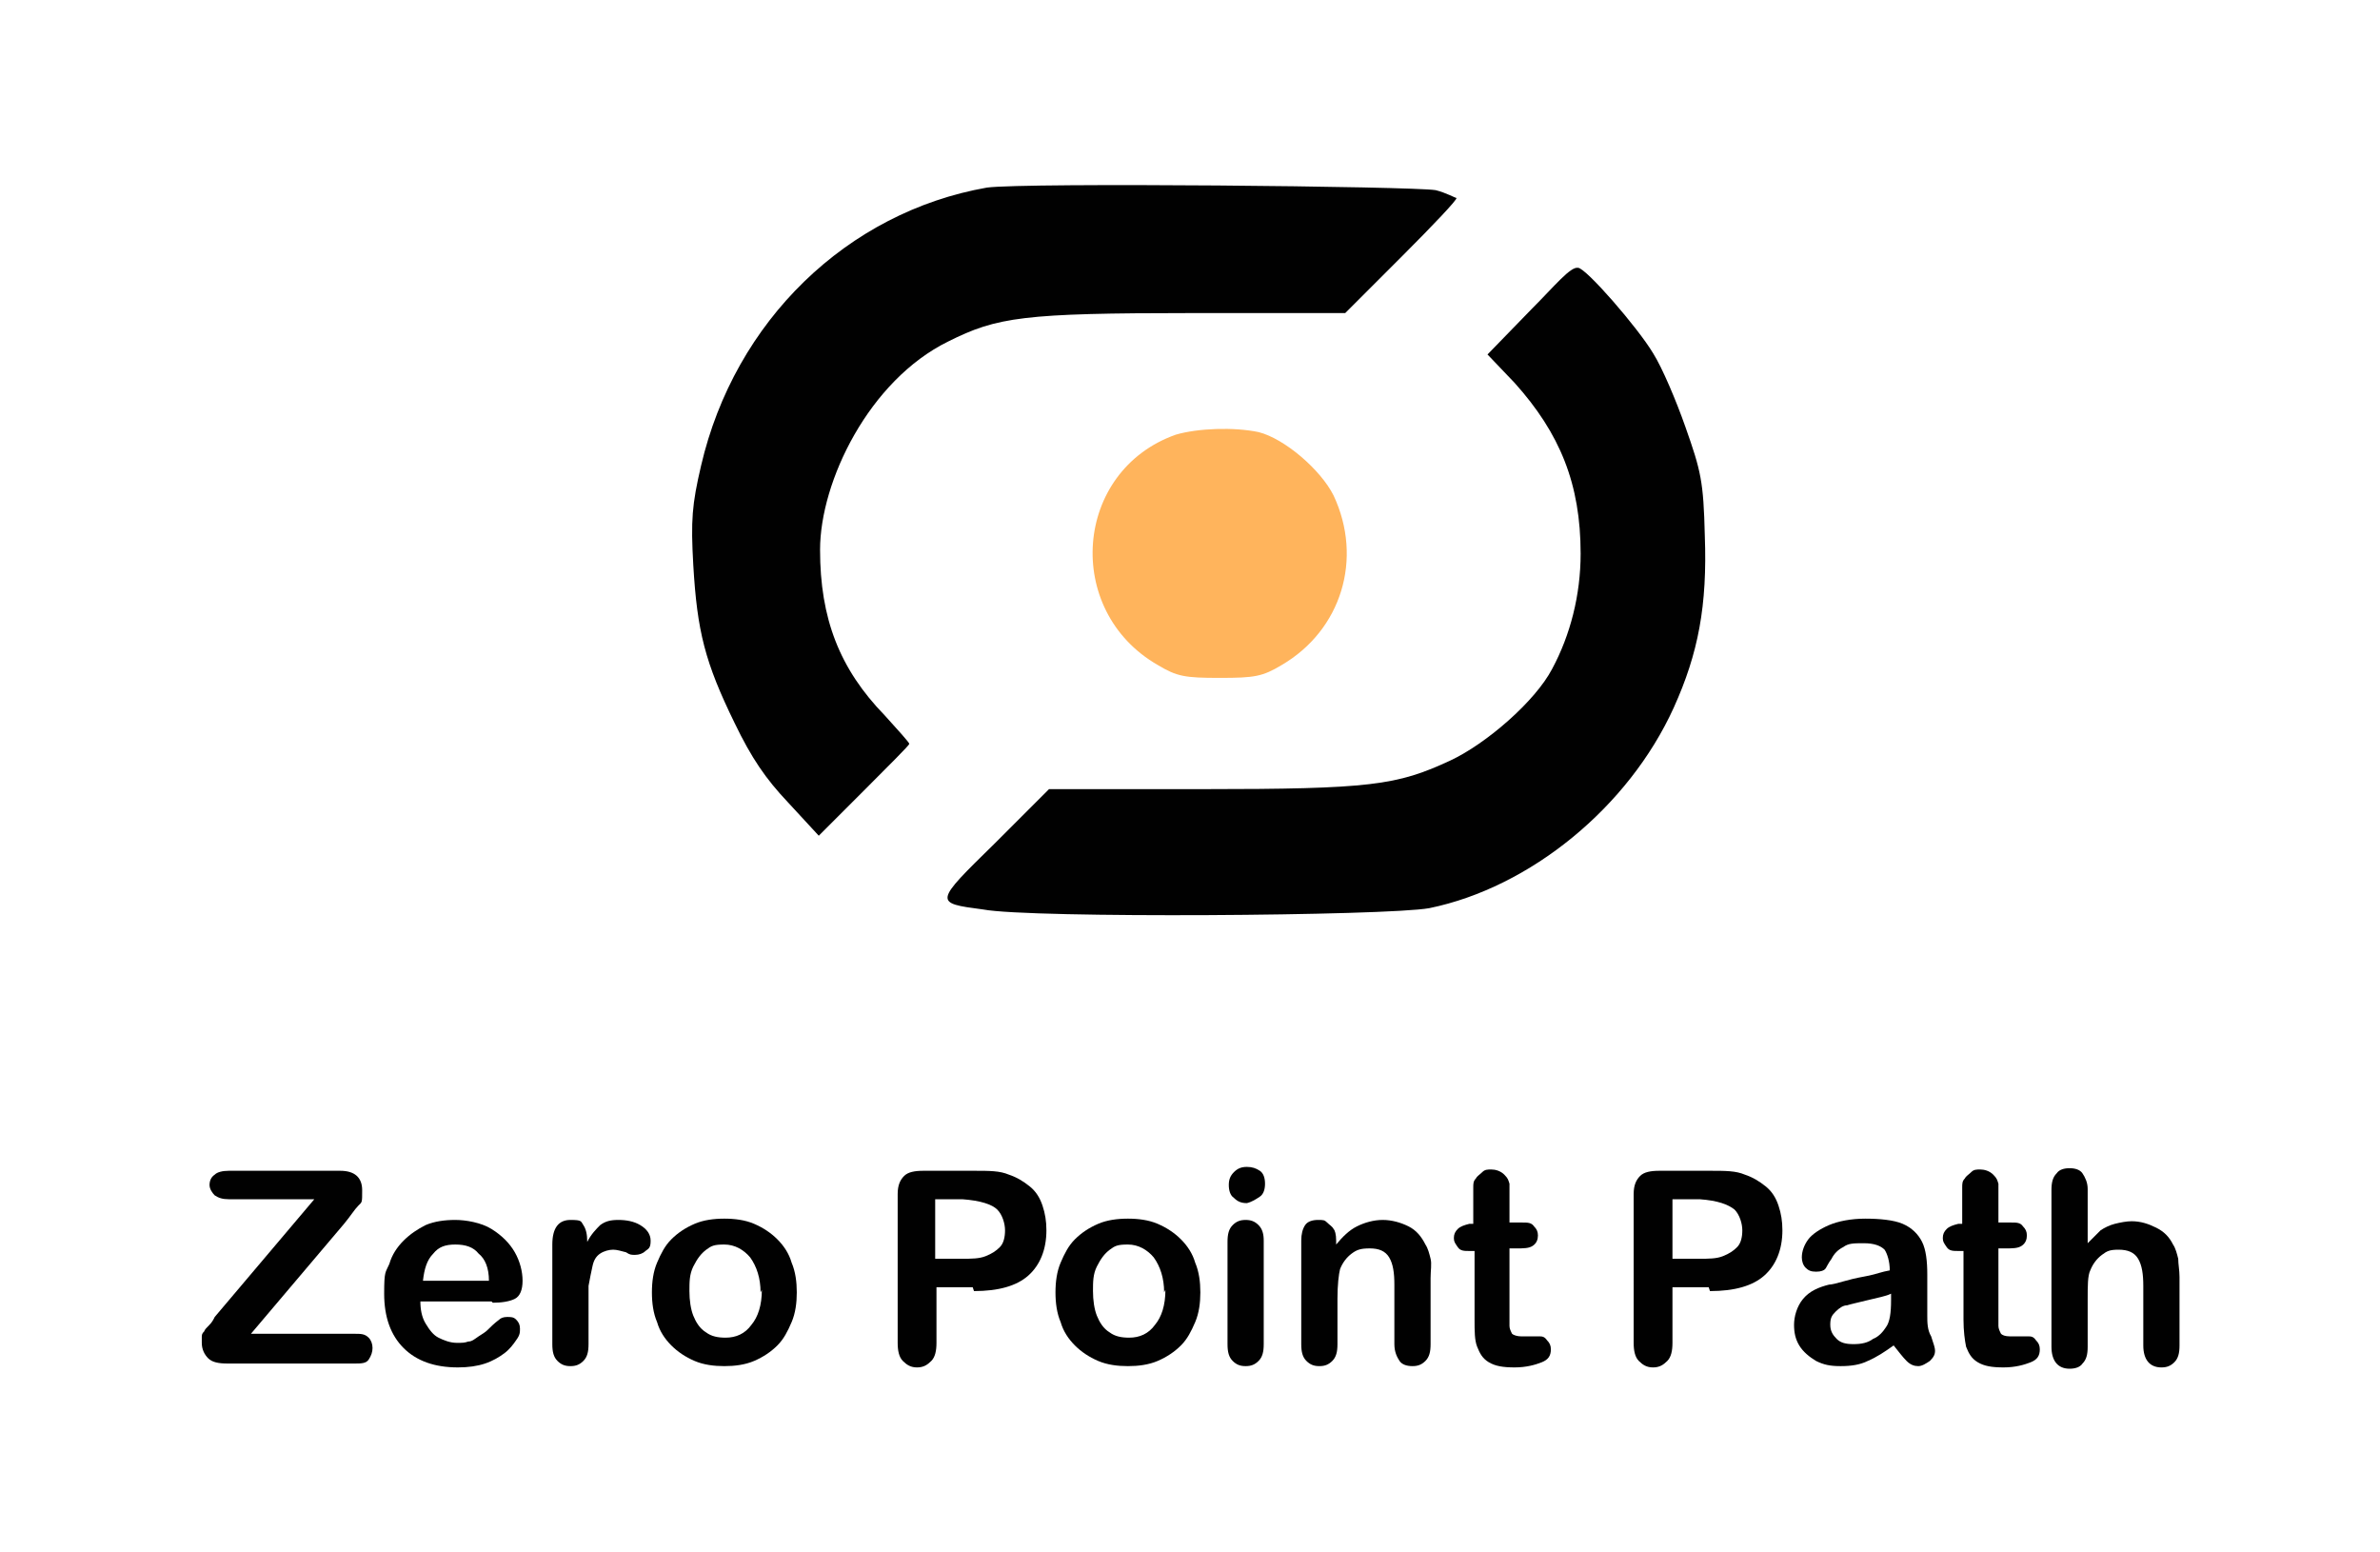 <?xml version="1.0" encoding="utf-8"?>
<!-- Generator: Adobe Illustrator 24.3.0, SVG Export Plug-In . SVG Version: 6.00 Build 0)  -->
<svg version="1.1" id="Layer_1" xmlns="http://www.w3.org/2000/svg" xmlns:xlink="http://www.w3.org/1999/xlink" x="0px" y="0px"
	 viewBox="0 0 184 120" style="enable-background:new 0 0 184 120;" xml:space="preserve">
<style type="text/css">
	.st0{fill:#010101;}
	.st1{fill:#FFB45C;}
</style>
<path class="st0" d="M16.6,101.8l7.7-9.1h-6.6c-0.5,0-0.8-0.1-1.1-0.3c-0.2-0.2-0.4-0.5-0.4-0.8c0-0.3,0.1-0.6,0.4-0.8
	c0.2-0.2,0.6-0.3,1.1-0.3h8.6c1.1,0,1.7,0.5,1.7,1.5c0,1,0,0.9-0.3,1.2c-0.3,0.3-0.6,0.8-1.1,1.4l-7.2,8.5h8c0.5,0,0.8,0,1.1,0.3
	c0.2,0.2,0.3,0.5,0.3,0.8c0,0.3-0.1,0.6-0.3,0.9c-0.2,0.3-0.6,0.3-1.1,0.3h-9.8c-0.7,0-1.2-0.1-1.5-0.4c-0.3-0.3-0.5-0.7-0.5-1.2
	c0-0.5,0-0.3,0-0.5c0-0.2,0.1-0.3,0.2-0.4c0-0.1,0.2-0.3,0.4-0.5C16.4,102.2,16.5,102,16.6,101.8L16.6,101.8z"/>
<path class="st0" d="M38,100.6h-5.5c0,0.6,0.1,1.2,0.4,1.7c0.3,0.5,0.6,0.9,1,1.1c0.4,0.2,0.9,0.4,1.4,0.4s0.6,0,0.9-0.1
	c0.3,0,0.5-0.2,0.8-0.4c0.3-0.2,0.5-0.3,0.7-0.5s0.5-0.5,0.9-0.8c0.1-0.1,0.3-0.2,0.6-0.2s0.5,0,0.7,0.2s0.3,0.4,0.3,0.7
	c0,0.3,0,0.5-0.3,0.9c-0.2,0.3-0.5,0.7-0.9,1c-0.4,0.3-0.9,0.6-1.5,0.8c-0.6,0.2-1.3,0.3-2.1,0.3c-1.8,0-3.2-0.5-4.2-1.5
	c-1-1-1.5-2.4-1.5-4.2c0-1.8,0.1-1.6,0.4-2.3c0.2-0.7,0.6-1.3,1.1-1.8s1.1-0.9,1.7-1.2c0.7-0.3,1.5-0.4,2.3-0.4s2,0.2,2.8,0.7
	s1.4,1.1,1.8,1.8c0.4,0.7,0.6,1.5,0.6,2.2c0,0.7-0.2,1.2-0.6,1.4c-0.4,0.2-1,0.3-1.7,0.3L38,100.6z M32.7,99h5.1
	c0-1-0.3-1.7-0.8-2.1c-0.4-0.5-1-0.7-1.8-0.7c-0.8,0-1.3,0.2-1.7,0.7C33,97.4,32.8,98.1,32.7,99z"/>
<path class="st0" d="M45.5,101.6v2.3c0,0.6-0.1,1-0.4,1.3c-0.3,0.3-0.6,0.4-1,0.4c-0.4,0-0.7-0.1-1-0.4c-0.3-0.3-0.4-0.7-0.4-1.3
	v-7.7c0-1.3,0.5-1.9,1.4-1.9c0.9,0,0.8,0.1,1,0.4c0.2,0.3,0.3,0.7,0.3,1.3c0.3-0.6,0.7-1,1-1.3c0.4-0.3,0.8-0.4,1.4-0.4
	c0.6,0,1.2,0.1,1.7,0.4c0.5,0.3,0.8,0.7,0.8,1.2s-0.1,0.6-0.4,0.8c-0.2,0.2-0.5,0.3-0.8,0.3c-0.3,0-0.4,0-0.7-0.2
	c-0.4-0.1-0.7-0.2-1-0.2s-0.7,0.1-1,0.3c-0.3,0.2-0.5,0.5-0.6,1c-0.1,0.5-0.2,0.9-0.3,1.5c0,0.6,0,1.3,0,2.1V101.6z"/>
<path class="st0" d="M61.6,99.9c0,0.8-0.1,1.6-0.4,2.3c-0.3,0.7-0.6,1.3-1.1,1.8c-0.5,0.5-1.1,0.9-1.8,1.2c-0.7,0.3-1.5,0.4-2.3,0.4
	c-0.8,0-1.6-0.1-2.3-0.4c-0.7-0.3-1.3-0.7-1.8-1.2c-0.5-0.5-0.9-1.1-1.1-1.8c-0.3-0.7-0.4-1.5-0.4-2.3c0-0.8,0.1-1.6,0.4-2.3
	c0.3-0.7,0.6-1.3,1.1-1.8s1.1-0.9,1.8-1.2c0.7-0.3,1.5-0.4,2.3-0.4c0.8,0,1.6,0.1,2.3,0.4c0.7,0.3,1.3,0.7,1.8,1.2s0.9,1.1,1.1,1.8
	C61.5,98.3,61.6,99.1,61.6,99.9z M58.8,99.9c0-1.1-0.3-2-0.8-2.7c-0.5-0.6-1.2-1-2-1c-0.8,0-1,0.1-1.4,0.4c-0.4,0.3-0.7,0.7-1,1.3
	c-0.3,0.6-0.3,1.2-0.3,1.9c0,0.7,0.1,1.4,0.3,1.9c0.2,0.5,0.5,1,1,1.3c0.4,0.3,0.9,0.4,1.5,0.4c0.8,0,1.5-0.3,2-1
	c0.5-0.6,0.8-1.5,0.8-2.7L58.8,99.9z"/>
<path class="st0" d="M75.2,99.5h-2.8v4.3c0,0.6-0.1,1.1-0.4,1.4c-0.3,0.3-0.6,0.5-1.1,0.5s-0.8-0.2-1.1-0.5
	c-0.3-0.3-0.4-0.8-0.4-1.4V92.3c0-0.7,0.2-1.1,0.5-1.4c0.3-0.3,0.8-0.4,1.5-0.4h3.9c1.2,0,2,0,2.7,0.3c0.6,0.2,1.1,0.5,1.6,0.9
	c0.5,0.4,0.8,0.9,1,1.5c0.2,0.6,0.3,1.2,0.3,1.9c0,1.5-0.5,2.7-1.4,3.5s-2.3,1.2-4.2,1.2L75.2,99.5z M74.4,92.7h-2.1v4.6h2.1
	c0.7,0,1.3,0,1.8-0.2c0.5-0.2,0.8-0.4,1.1-0.7c0.3-0.3,0.4-0.8,0.4-1.3c0-0.5-0.2-1.2-0.6-1.6C76.7,93.1,75.8,92.8,74.4,92.7
	L74.4,92.7z"/>
<path class="st0" d="M92.8,99.9c0,0.8-0.1,1.6-0.4,2.3c-0.3,0.7-0.6,1.3-1.1,1.8c-0.5,0.5-1.1,0.9-1.8,1.2c-0.7,0.3-1.5,0.4-2.3,0.4
	c-0.8,0-1.6-0.1-2.3-0.4c-0.7-0.3-1.3-0.7-1.8-1.2c-0.5-0.5-0.9-1.1-1.1-1.8c-0.3-0.7-0.4-1.5-0.4-2.3c0-0.8,0.1-1.6,0.4-2.3
	c0.3-0.7,0.6-1.3,1.1-1.8s1.1-0.9,1.8-1.2c0.7-0.3,1.5-0.4,2.3-0.4c0.8,0,1.6,0.1,2.3,0.4c0.7,0.3,1.3,0.7,1.8,1.2s0.9,1.1,1.1,1.8
	C92.7,98.3,92.8,99.1,92.8,99.9z M90,99.9c0-1.1-0.3-2-0.8-2.7c-0.5-0.6-1.2-1-2-1c-0.8,0-1,0.1-1.4,0.4c-0.4,0.3-0.7,0.7-1,1.3
	c-0.3,0.6-0.3,1.2-0.3,1.9c0,0.7,0.1,1.4,0.3,1.9c0.2,0.5,0.5,1,1,1.3c0.4,0.3,0.9,0.4,1.5,0.4c0.8,0,1.5-0.3,2-1
	c0.5-0.6,0.8-1.5,0.8-2.7L90,99.9z"/>
<path class="st0" d="M96.4,93c-0.4,0-0.7-0.1-1-0.4c-0.3-0.2-0.4-0.6-0.4-1c0-0.4,0.1-0.7,0.4-1c0.3-0.3,0.6-0.4,1-0.4
	c0.4,0,0.7,0.1,1,0.3c0.3,0.2,0.4,0.6,0.4,1c0,0.4-0.1,0.8-0.4,1C97.1,92.7,96.8,92.9,96.4,93L96.4,93z M97.7,95.9v8
	c0,0.6-0.1,1-0.4,1.3c-0.3,0.3-0.6,0.4-1,0.4c-0.4,0-0.7-0.1-1-0.4c-0.3-0.3-0.4-0.7-0.4-1.3V96c0-0.6,0.1-1,0.4-1.3
	c0.3-0.3,0.6-0.4,1-0.4c0.4,0,0.7,0.1,1,0.4C97.6,95,97.7,95.4,97.7,95.9z"/>
<path class="st0" d="M103.3,95.9v0.3c0.5-0.6,1-1.1,1.6-1.4c0.6-0.3,1.3-0.5,2-0.5c0.7,0,1.4,0.2,2,0.5c0.6,0.3,1,0.8,1.3,1.4
	c0.2,0.3,0.3,0.7,0.4,1.1c0.1,0.4,0,0.9,0,1.5v5.1c0,0.6-0.1,1-0.4,1.3c-0.3,0.3-0.6,0.4-1,0.4s-0.8-0.1-1-0.4
	c-0.2-0.3-0.4-0.7-0.4-1.3v-4.6c0-0.9-0.1-1.6-0.4-2.1c-0.3-0.5-0.8-0.7-1.5-0.7c-0.7,0-1,0.1-1.4,0.4c-0.4,0.3-0.7,0.7-0.9,1.2
	c-0.1,0.4-0.2,1.2-0.2,2.3v3.5c0,0.6-0.1,1-0.4,1.3c-0.3,0.3-0.6,0.4-1,0.4c-0.4,0-0.7-0.1-1-0.4c-0.3-0.3-0.4-0.7-0.4-1.3v-8
	c0-0.5,0.1-0.9,0.3-1.2c0.2-0.3,0.6-0.4,1-0.4s0.5,0,0.7,0.2c0.2,0.2,0.4,0.3,0.5,0.5C103.2,95.1,103.3,95.4,103.3,95.9L103.3,95.9z
	"/>
<path class="st0" d="M113.6,94.6h0.3v-1.7c0-0.5,0-0.8,0-1.1c0-0.3,0-0.5,0.2-0.7c0.1-0.2,0.3-0.3,0.5-0.5c0.2-0.2,0.4-0.2,0.7-0.2
	c0.3,0,0.7,0.1,1,0.4c0.3,0.3,0.3,0.4,0.4,0.7c0,0.3,0,0.6,0,1.1v1.9h1c0.4,0,0.7,0,0.9,0.3c0.2,0.2,0.3,0.4,0.3,0.7
	s-0.1,0.6-0.4,0.8c-0.3,0.2-0.7,0.2-1.3,0.2h-0.5v5c0,0.4,0,0.8,0,1c0,0.2,0.1,0.4,0.2,0.6c0.1,0.1,0.4,0.2,0.7,0.2
	c0.3,0,0.4,0,0.7,0c0.3,0,0.5,0,0.7,0c0.2,0,0.4,0,0.6,0.3c0.2,0.2,0.3,0.4,0.3,0.7c0,0.5-0.2,0.8-0.7,1c-0.5,0.2-1.2,0.4-2.1,0.4
	s-1.5-0.1-2-0.4c-0.5-0.3-0.7-0.7-0.9-1.2c-0.2-0.5-0.2-1.2-0.2-2.1v-5.3h-0.4c-0.4,0-0.7,0-0.9-0.3c-0.2-0.3-0.3-0.4-0.3-0.7
	c0-0.3,0.1-0.5,0.3-0.7C112.9,94.8,113.2,94.7,113.6,94.6L113.6,94.6z"/>
<path class="st0" d="M132.1,99.5h-2.8v4.3c0,0.6-0.1,1.1-0.4,1.4c-0.3,0.3-0.6,0.5-1.1,0.5s-0.8-0.2-1.1-0.5
	c-0.3-0.3-0.4-0.8-0.4-1.4V92.3c0-0.7,0.2-1.1,0.5-1.4c0.3-0.3,0.8-0.4,1.5-0.4h3.9c1.2,0,2,0,2.7,0.3c0.6,0.2,1.1,0.5,1.6,0.9
	c0.5,0.4,0.8,0.9,1,1.5c0.2,0.6,0.3,1.2,0.3,1.9c0,1.5-0.5,2.7-1.4,3.5c-0.9,0.8-2.3,1.2-4.2,1.2L132.1,99.5z M131.4,92.7h-2.1v4.6
	h2.1c0.7,0,1.3,0,1.8-0.2c0.5-0.2,0.8-0.4,1.1-0.7c0.3-0.3,0.4-0.8,0.4-1.3c0-0.5-0.2-1.2-0.6-1.6C133.6,93.1,132.8,92.8,131.4,92.7
	L131.4,92.7z"/>
<path class="st0" d="M146.4,104c-0.7,0.5-1.3,0.9-2,1.2c-0.6,0.3-1.3,0.4-2.1,0.4s-1.3-0.1-1.9-0.4c-0.5-0.3-1-0.7-1.3-1.2
	c-0.3-0.5-0.4-1-0.4-1.6c0-0.6,0.2-1.4,0.7-2c0.5-0.6,1.2-0.9,2-1.1c0.2,0,0.6-0.1,1.3-0.3c0.7-0.2,1.3-0.3,1.8-0.4s1-0.3,1.6-0.4
	c0-0.7-0.2-1.3-0.4-1.6c-0.3-0.3-0.8-0.5-1.6-0.5s-1.2,0-1.6,0.3c-0.4,0.2-0.7,0.5-0.9,0.9c-0.3,0.4-0.4,0.7-0.5,0.8
	c-0.1,0.1-0.3,0.2-0.7,0.2c-0.4,0-0.6-0.1-0.8-0.3c-0.2-0.2-0.3-0.5-0.3-0.8c0-0.5,0.2-1,0.5-1.4s0.9-0.8,1.6-1.1
	c0.7-0.3,1.7-0.5,2.8-0.5c1.1,0,2.2,0.1,2.9,0.4c0.7,0.3,1.2,0.8,1.5,1.4c0.3,0.6,0.4,1.5,0.4,2.5c0,1,0,1.2,0,1.7c0,0.5,0,1,0,1.5
	c0,0.5,0,1.1,0.3,1.6c0.2,0.6,0.3,0.9,0.3,1.1c0,0.3-0.1,0.5-0.4,0.8c-0.3,0.2-0.6,0.4-0.9,0.4s-0.6-0.1-0.9-0.4
	C147.1,104.9,146.8,104.5,146.4,104L146.4,104z M146.2,100c-0.4,0.2-1,0.3-1.8,0.5c-0.8,0.2-1.3,0.3-1.6,0.4c-0.3,0-0.6,0.2-0.9,0.5
	c-0.3,0.3-0.4,0.5-0.4,1c0,0.5,0.2,0.8,0.5,1.1c0.3,0.3,0.7,0.4,1.3,0.4s1.1-0.1,1.5-0.4c0.5-0.2,0.8-0.6,1-0.9
	c0.3-0.4,0.4-1.1,0.4-2.1V100L146.2,100z"/>
<path class="st0" d="M151.4,94.6h0.3v-1.7c0-0.5,0-0.8,0-1.1c0-0.3,0-0.5,0.2-0.7c0.1-0.2,0.3-0.3,0.5-0.5c0.2-0.2,0.4-0.2,0.7-0.2
	s0.7,0.1,1,0.4s0.3,0.4,0.4,0.7c0,0.3,0,0.6,0,1.1v1.9h1c0.4,0,0.7,0,0.9,0.3c0.2,0.2,0.3,0.4,0.3,0.7s-0.1,0.6-0.4,0.8
	s-0.7,0.2-1.3,0.2h-0.5v5c0,0.4,0,0.8,0,1c0,0.2,0.1,0.4,0.2,0.6c0.1,0.1,0.3,0.2,0.7,0.2c0.4,0,0.4,0,0.7,0s0.5,0,0.7,0
	s0.4,0,0.6,0.3c0.2,0.2,0.3,0.4,0.3,0.7c0,0.5-0.2,0.8-0.7,1c-0.5,0.2-1.2,0.4-2.1,0.4c-0.9,0-1.5-0.1-2-0.4
	c-0.5-0.3-0.7-0.7-0.9-1.2c-0.1-0.5-0.2-1.2-0.2-2.1v-5.3h-0.4c-0.4,0-0.7,0-0.9-0.3c-0.2-0.3-0.3-0.4-0.3-0.7
	c0-0.3,0.1-0.5,0.3-0.7C150.7,94.8,151,94.7,151.4,94.6L151.4,94.6z"/>
<path class="st0" d="M161.4,91.9v4.2c0.4-0.4,0.7-0.7,1-1c0.3-0.2,0.7-0.4,1.1-0.5c0.4-0.1,0.9-0.2,1.3-0.2c0.7,0,1.3,0.2,1.9,0.5
	s1,0.7,1.3,1.3c0.2,0.3,0.3,0.7,0.4,1.1c0,0.4,0.1,0.9,0.1,1.4v5.3c0,0.6-0.1,1-0.4,1.3c-0.3,0.3-0.6,0.4-1,0.4
	c-0.9,0-1.4-0.6-1.4-1.7v-4.6c0-0.9-0.1-1.6-0.4-2.1c-0.3-0.5-0.8-0.7-1.5-0.7c-0.7,0-0.9,0.1-1.3,0.4c-0.4,0.3-0.7,0.7-0.9,1.2
	c-0.2,0.4-0.2,1.2-0.2,2.2v3.7c0,0.6-0.1,1-0.4,1.3c-0.2,0.3-0.6,0.4-1,0.4c-0.9,0-1.4-0.6-1.4-1.7V92c0-0.6,0.1-1,0.4-1.3
	c0.2-0.3,0.6-0.4,1-0.4c0.4,0,0.8,0.1,1,0.4S161.4,91.4,161.4,91.9L161.4,91.9z"/>
<path class="st0" d="M76.3,14.5c-10.8,1.9-19.5,10.3-22.1,21.5c-0.7,3-0.8,4.2-0.6,7.7c0.3,5.1,0.9,7.5,3.2,12.2
	c1.3,2.7,2.4,4.3,4.1,6.1l2.4,2.6l3.5-3.5c1.9-1.9,3.5-3.5,3.5-3.6s-0.9-1.1-1.9-2.2c-3.5-3.6-5-7.5-5-12.8s3.8-13.1,9.9-16.1
	c3.8-1.9,5.8-2.2,18.9-2.2H104l4.4-4.4c2.4-2.4,4.3-4.4,4.2-4.5c-0.1,0-0.8-0.4-1.6-0.6C109.3,14.4,79.3,14.1,76.3,14.5L76.3,14.5z"
	/>
<path class="st0" d="M118.4,23.9l-3.4,3.5l2.1,2.2c3.5,3.9,5.1,7.8,5.1,13.2c0,3.2-0.8,6.3-2.2,8.9c-1.3,2.5-5.1,5.8-7.9,7.1
	c-4.1,1.9-6.1,2.2-19.2,2.2H81.1l-4.2,4.2c-4.7,4.6-4.7,4.6-0.9,5.1c3.7,0.7,31.2,0.5,34.5-0.1c7.8-1.6,15.4-7.8,18.9-15.5
	c1.9-4.2,2.6-7.9,2.4-13.3c-0.1-4.2-0.3-5-1.5-8.4c-0.7-2-1.8-4.6-2.5-5.7c-1.2-2-5.2-6.6-5.8-6.6C121.4,20.6,120.2,22.1,118.4,23.9
	z"/>
<path class="st1" d="M90.9,33.6c-7.9,2.8-8.7,13.6-1.4,17.8c1.5,0.9,2.1,1,4.8,1c2.7,0,3.3-0.1,4.8-1c4.6-2.7,6.3-8.2,4-13.1
	c-1-2-3.8-4.4-5.8-4.9C95.4,33,92.6,33.1,90.9,33.6L90.9,33.6z"/>
</svg>
